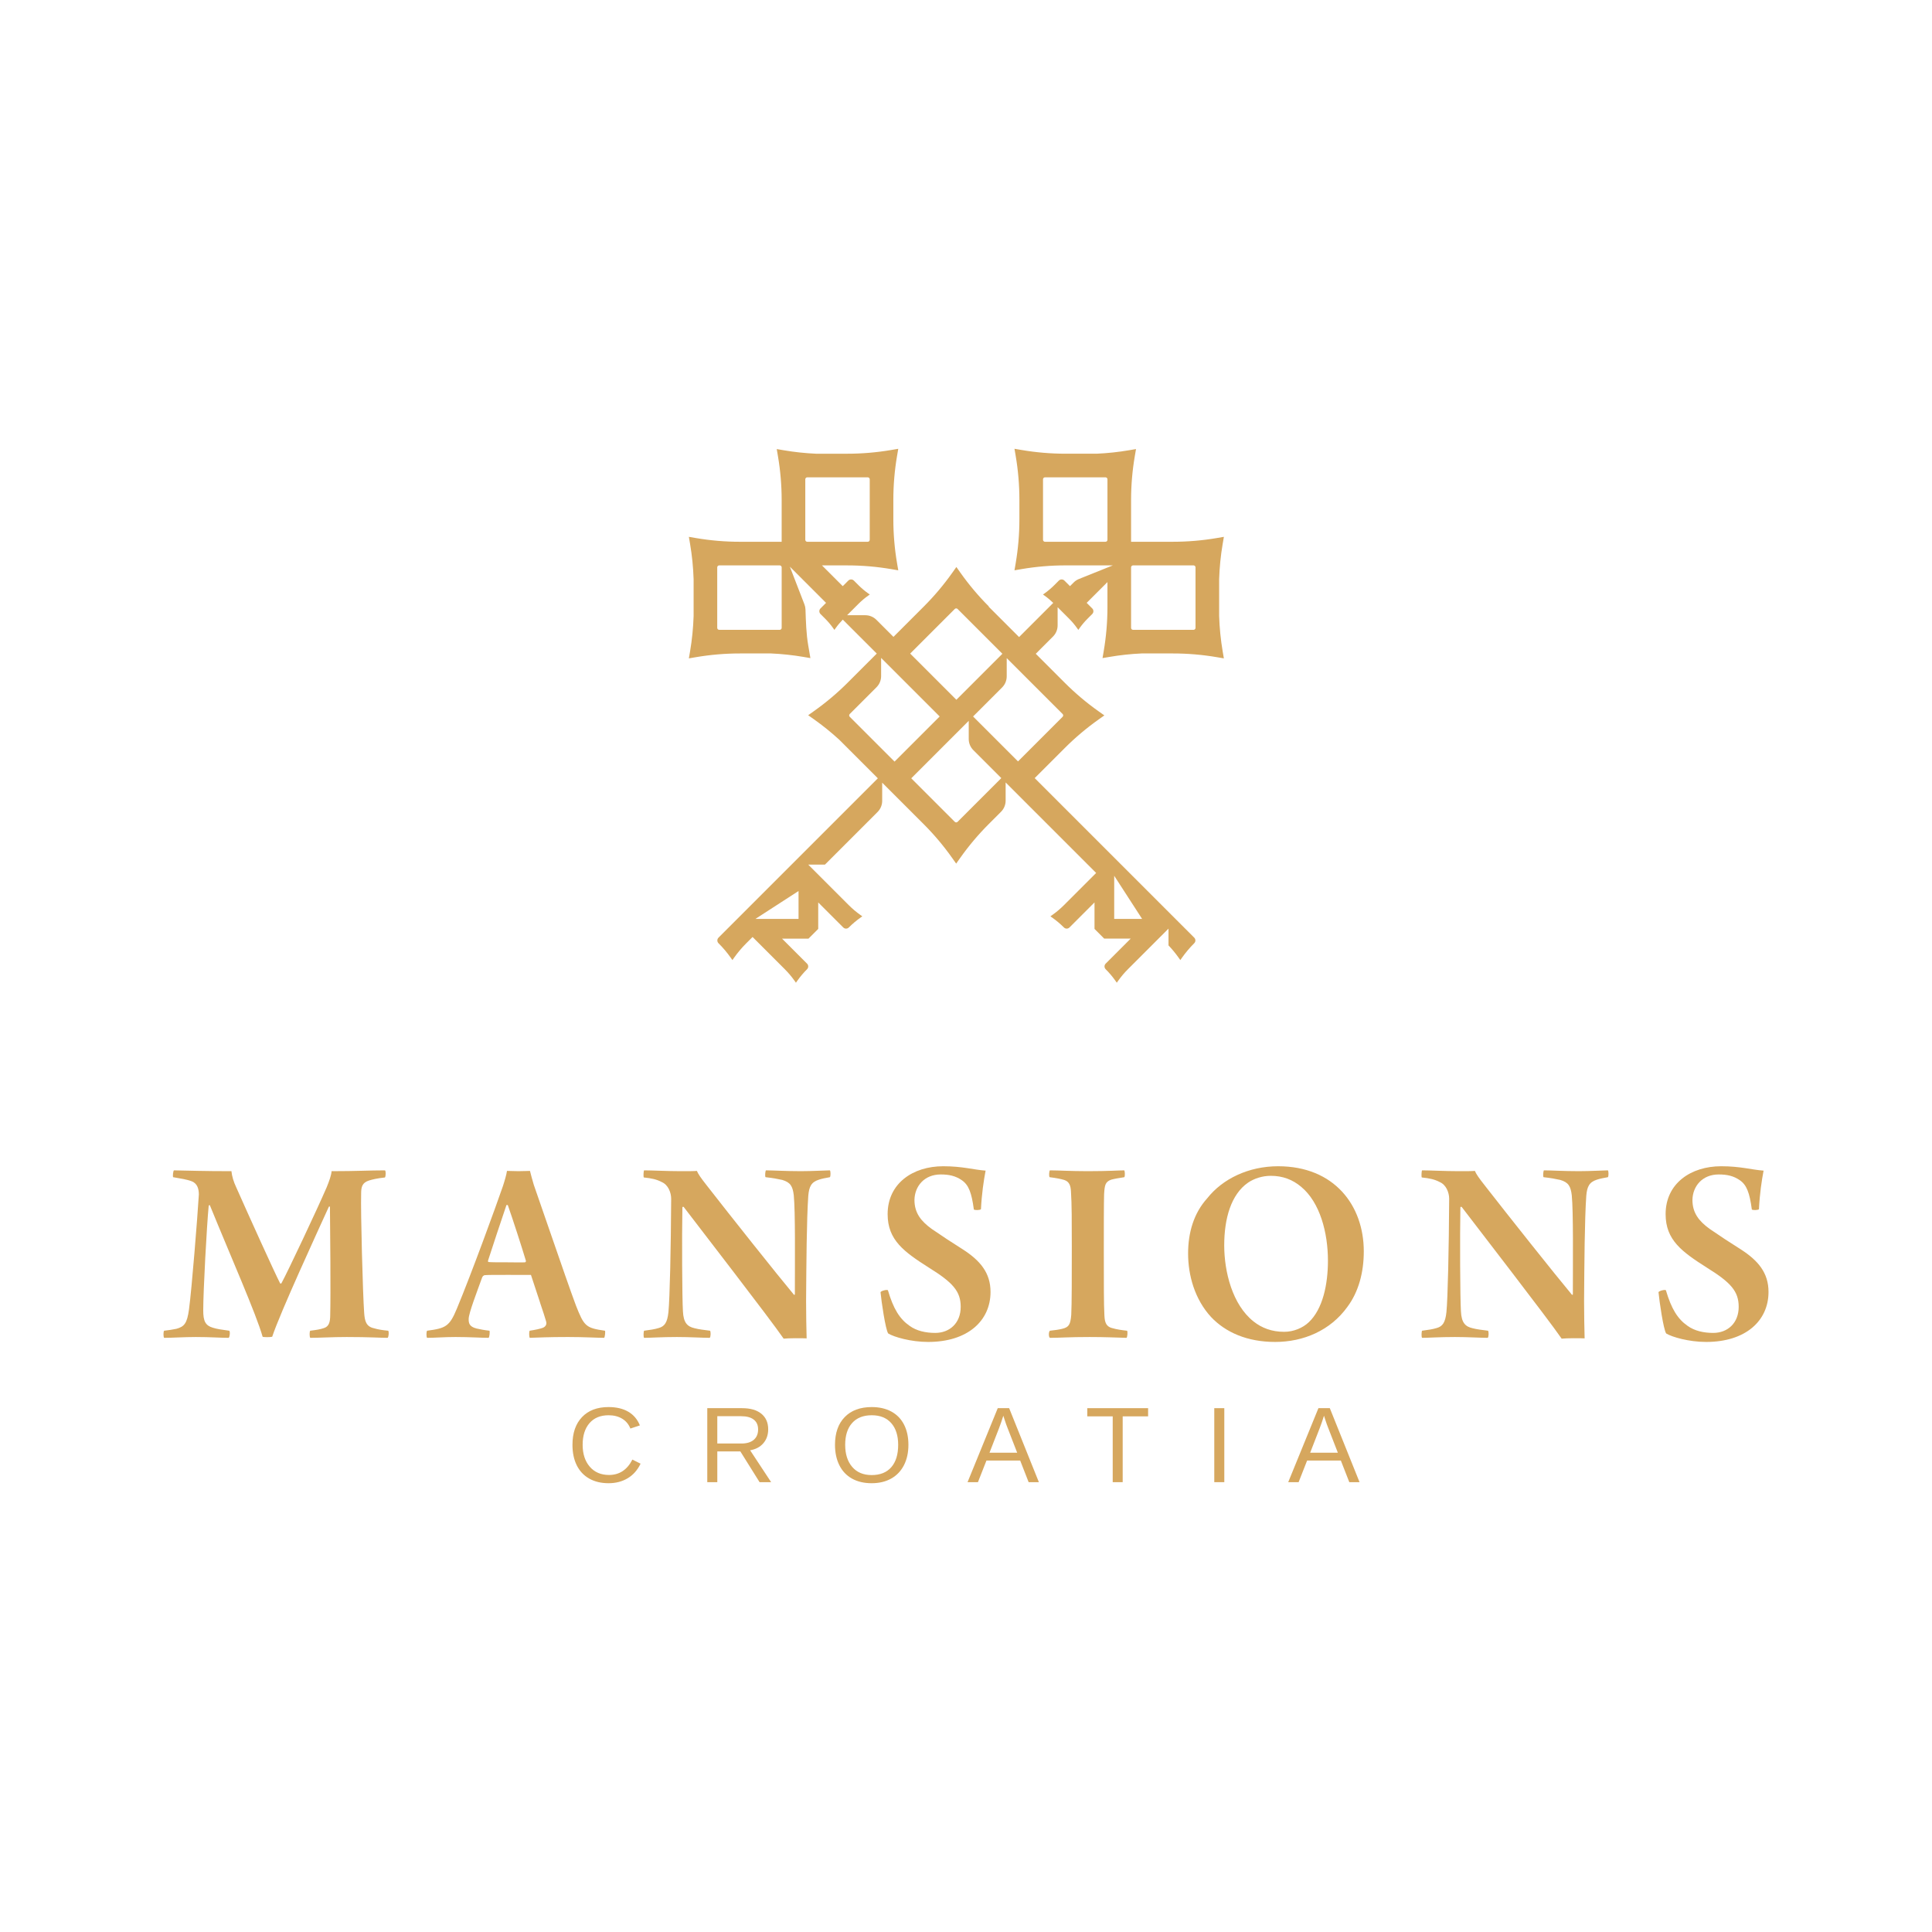 <?xml version="1.0" encoding="utf-8"?>
<!-- Generator: Adobe Illustrator 17.0.0, SVG Export Plug-In . SVG Version: 6.00 Build 0)  -->
<!DOCTYPE svg PUBLIC "-//W3C//DTD SVG 1.1//EN" "http://www.w3.org/Graphics/SVG/1.1/DTD/svg11.dtd">
<svg version="1.1" id="Layer_1" xmlns="http://www.w3.org/2000/svg" xmlns:xlink="http://www.w3.org/1999/xlink" x="0px" y="0px"
	 width="992.126px" height="992.126px" viewBox="0 0 992.126 992.126" enable-background="new 0 0 992.126 992.126"
	 xml:space="preserve">
<path fill="#D6A75E" d="M89.33,601.002c8.433,0.141,14.759,0.423,29.513,0.423c0.282,2.67,1.123,5.481,2.529,8.431
	c6.606,14.898,19.395,43.145,22.485,49.188c0.282,0.141,0.563,0.141,0.702-0.141c3.374-6.183,18.272-37.803,23.189-49.185
	c1.264-3.093,2.388-6.185,2.529-8.292c13.211,0,19.395-0.423,27.407-0.423c0.559,0.282,0.421,3.093,0,3.654
	c-3.936,0.423-6.326,0.984-8.153,1.547c-3.513,1.123-4.077,3.231-4.077,6.744c-0.28,9.415,0.845,51.435,1.547,61.133
	c0.28,4.215,0.982,7.167,5.058,8.01c1.827,0.561,4.217,0.984,7.308,1.264c0.423,0.563,0.282,2.952-0.28,3.656
	c-3.934,0-9.135-0.423-21.081-0.423c-7.592,0-14.052,0.423-18.692,0.423c-0.42-0.563-0.42-3.233,0-3.656
	c3.372-0.421,5.199-0.702,7.169-1.404c2.527-0.843,3.09-3.231,3.09-6.744c0.282-10.262,0-43.427-0.139-55.514
	c-0.143-0.139-0.425-0.139-0.563,0c-5.622,12.368-25.016,54.389-29.091,66.755c-0.843,0.282-4.497,0.282-4.92,0
	c-3.231-11.523-16.302-41.037-27.123-67.598c-0.28,0-0.423,0.141-0.563,0.282c-0.982,10.119-2.809,43.707-2.809,53.825
	c0,5.481,1.123,7.728,4.92,8.853c2.247,0.704,4.356,0.984,8.431,1.545c0.559,0.423,0.282,3.233-0.282,3.656
	c-4.356,0-9.274-0.423-16.863-0.423c-6.042,0-12.089,0.423-16.302,0.423c-0.423-0.563-0.423-3.093,0-3.656
	c2.388-0.28,4.356-0.561,6.324-0.982c4.074-1.125,5.481-2.811,6.465-9.98c1.402-10.398,4.356-47.218,5.058-59.025
	c0-2.67-0.702-5.62-3.656-6.744c-2.527-0.984-5.62-1.407-9.555-2.109C88.628,603.954,88.907,601.284,89.33,601.002"/>
<path fill="#D6A75E" d="M310.661,683.355c-9.837-1.404-10.68-2.247-14.895-12.928c-2.593-6.89-8.036-22.605-12.962-36.892
	c-3.618-10.488-6.956-20.206-8.682-25.085c-0.702-2.388-1.543-5.342-1.968-7.167c-1.402,0-3.091,0.139-5.901,0.139
	c-2.25,0-4.354-0.139-5.901-0.139c-0.282,1.966-1.266,5.34-2.109,7.869c-3.374,9.837-16.161,44.97-23.61,62.819
	c-3.795,9.135-5.622,10.119-15.318,11.382c-0.423,0.563-0.423,3.233,0,3.654c4.077,0,8.712-0.421,14.616-0.421
	c7.306,0,13.068,0.421,17.004,0.421c0.42-0.421,0.704-3.091,0.42-3.654c-2.668-0.28-4.638-0.702-6.606-1.123
	c-3.936-0.984-4.074-2.952-4.074-4.92c0-2.95,4.358-14.193,6.885-21.219c0.141-0.563,0.845-1.266,1.407-1.266
	c1.686-0.141,4.92-0.141,11.523-0.141c1.537,0,3.018,0,4.397,0.004h7.769l4.696,14.255c0.032,0.1,0.047,0.205,0.081,0.303
	c1.199,3.532,2.487,7.412,3.014,9.329c0.282,0.843,0.282,2.388-1.545,3.231c-1.406,0.563-4.074,1.125-6.887,1.545
	c-0.42,0.563-0.28,3.093,0,3.654c4.499-0.141,9.555-0.421,19.676-0.421c8.433,0,15.038,0.421,18.549,0.421
	C310.661,686.588,310.94,683.777,310.661,683.355 M270.047,647.379c0.139,0.282-0.141,0.843-0.421,0.843
	c-1.268,0.141-5.481,0-9.557,0c-4.638,0-7.731,0-9.135-0.141c-0.282,0-0.42-0.282-0.282-0.843
	c2.109-6.465,6.747-20.658,9.417-28.389c0.141-0.141,0.561,0,0.702,0c1.293,3.667,3.14,9.207,4.915,14.686l0.006,0.021
	C267.388,638.784,269.018,643.951,270.047,647.379"/>
<path fill="#D6A75E" d="M330.749,601.002c4.358,0,11.664,0.423,18.831,0.423c3.795,0,6.885,0,8.292-0.141
	c0.704,1.686,1.966,3.513,5.06,7.449c11.805,15.177,36.258,45.954,44.829,56.212c0.141,0,0.141-0.139,0.423-0.139
	c0-17.849,0.282-42.3-0.561-51.015c-0.563-4.638-1.686-6.606-5.906-7.869c-2.527-0.561-4.777-0.984-8.571-1.407
	c-0.42-0.42-0.141-3.09,0.139-3.513c3.799,0,10.121,0.423,17.99,0.423c6.044,0,12.789-0.423,14.898-0.423
	c0.42,0.423,0.42,3.093,0,3.513c-2.247,0.423-3.936,0.702-5.622,1.266c-3.934,1.264-5.058,3.513-5.479,8.292
	c-0.847,12.225-0.986,34.713-1.127,54.105c0,6.324,0.141,14.336,0.28,19.113c-2.107-0.141-9.274-0.141-11.803,0.141
	c-7.026-10.26-43.845-57.759-51.296-67.596c-0.277-0.282-0.702,0-0.702,0.139c-0.28,15.039-0.141,46.94,0.28,53.405
	c0.282,5.901,2.25,7.869,6.047,8.712c2.107,0.561,4.636,0.843,7.867,1.264c0.423,0.423,0.423,3.093-0.139,3.656
	c-3.795,0-10.119-0.423-16.865-0.423c-8.01,0-13.491,0.423-16.863,0.423c-0.421-0.423-0.282-3.233,0-3.656
	c3.093-0.421,5.34-0.702,7.59-1.404c2.952-0.843,4.356-2.811,4.917-8.151c0.702-7.026,1.266-32.604,1.406-58.182
	c0-3.231-1.545-7.167-4.779-8.574c-2.67-1.404-5.199-1.966-9.276-2.388C330.328,604.235,330.467,601.425,330.749,601.002"/>
<path fill="#D6A75E" d="M467.063,680.826c3.654,2.67,8.433,3.654,13.209,3.654c7.308,0,13.071-4.96,13.071-13.393
	c0-8.012-4.079-12.509-16.304-20.097c-12.789-8.151-21.222-14.153-21.222-27.503c0-15.741,12.932-24.594,28.532-24.594
	c9.976,0,15.741,1.827,21.781,2.25c-0.984,5.199-1.966,11.664-2.386,19.815c-0.566,0.561-3.233,0.561-3.654,0.139
	c-1.125-8.571-2.672-12.646-6.185-15.036c-3.234-2.247-6.606-2.952-10.821-2.952c-8.433,0-13.352,6.042-13.491,13.071
	c0,6.606,3.231,10.821,8.853,14.895c5.763,3.936,10.26,6.93,15.879,10.443c8.994,5.763,14.334,12.087,14.334,21.924
	c0,14.757-11.662,25.676-32.04,25.676c-8.853,0-17.568-2.529-20.517-4.356c-1.407-2.109-3.513-16.584-3.936-21.222
	c0.423-0.702,3.231-1.404,3.793-0.984C458.769,672.112,462.003,677.313,467.063,680.826"/>
<path fill="#D6A75E" d="M539.148,601.002c4.358,0,10.68,0.423,19.395,0.423c10.821,0,16.022-0.423,18.831-0.423
	c0.282,0.563,0.423,2.952,0,3.513c-2.809,0.423-5.199,0.845-6.744,1.266c-3.093,1.125-3.372,2.811-3.654,7.588
	c-0.139,4.638-0.139,16.725-0.139,28.811c0,17.427,0,27.686,0.28,32.745c0.141,3.091,0.28,6.324,4.356,7.167
	c1.825,0.561,4.638,0.984,7.306,1.264c0.423,0.563,0.143,3.374-0.28,3.656c-5.481-0.143-10.962-0.423-18.972-0.423
	c-10.962,0-15.036,0.423-20.378,0.423c-0.704-0.423-0.704-3.093,0-3.656c2.67-0.28,4.64-0.561,6.324-0.982
	c3.513-0.845,4.217-2.25,4.638-7.167c0.284-5.06,0.284-20.238,0.284-34.713c0-13.491,0-22.065-0.423-28.529
	c-0.143-3.091-0.843-5.199-3.515-6.042c-1.966-0.561-4.074-0.984-7.447-1.407C538.588,604.095,538.727,601.425,539.148,601.002"/>
<path fill="#D6A75E" d="M621.92,676.329c-8.435-9.135-11.805-21.503-11.805-32.604c0-10.823,2.95-20.799,9.835-28.389
	c7.871-9.978,21.224-16.443,36.399-16.443c28.813,0,43.988,20.097,43.988,43.707c0,10.821-2.67,20.799-8.433,28.529
	c-8.712,12.085-22.483,17.988-37.101,17.988C640.469,689.118,629.369,684.199,621.92,676.329 M672.089,678.999
	c7.169-6.747,9.839-19.395,9.839-31.62c0-14.334-4.077-29.934-13.773-37.946c-4.358-3.652-9.415-5.622-15.6-5.622
	c-4.356,0-8.571,1.406-11.666,3.513c-8.712,6.044-12.225,18.411-12.225,32.183c0,13.634,4.217,30.497,15.038,39.071
	c4.213,3.37,9.414,5.34,15.741,5.34C664.22,683.919,668.999,681.949,672.089,678.999"/>
<path fill="#D6A75E" d="M730.265,601.002c4.358,0,11.664,0.423,18.831,0.423c3.795,0,6.885,0,8.292-0.141
	c0.704,1.686,1.966,3.513,5.061,7.449c11.805,15.177,36.258,45.954,44.829,56.212c0.141,0,0.141-0.139,0.423-0.139
	c0-17.849,0.282-42.3-0.561-51.015c-0.563-4.638-1.686-6.606-5.906-7.869c-2.527-0.561-4.777-0.984-8.571-1.407
	c-0.421-0.42-0.141-3.09,0.139-3.513c3.799,0,10.121,0.423,17.99,0.423c6.044,0,12.789-0.423,14.898-0.423
	c0.42,0.423,0.42,3.093,0,3.513c-2.248,0.423-3.936,0.702-5.622,1.266c-3.933,1.264-5.058,3.513-5.479,8.292
	c-0.847,12.225-0.986,34.713-1.127,54.105c0,6.324,0.141,14.336,0.28,19.113c-2.107-0.141-9.274-0.141-11.803,0.141
	c-7.026-10.26-43.845-57.759-51.296-67.596c-0.277-0.282-0.702,0-0.702,0.139c-0.28,15.039-0.141,46.94,0.28,53.405
	c0.282,5.901,2.249,7.869,6.046,8.712c2.107,0.561,4.636,0.843,7.867,1.264c0.423,0.423,0.423,3.093-0.139,3.656
	c-3.795,0-10.119-0.423-16.865-0.423c-8.01,0-13.491,0.423-16.863,0.423c-0.42-0.423-0.282-3.233,0-3.656
	c3.093-0.421,5.34-0.702,7.59-1.404c2.952-0.843,4.356-2.811,4.918-8.151c0.702-7.026,1.266-32.604,1.406-58.182
	c0-3.231-1.545-7.167-4.779-8.574c-2.672-1.404-5.199-1.966-9.276-2.388C729.845,604.235,729.984,601.425,730.265,601.002"/>
<path fill="#D6A75E" d="M866.575,680.826c3.654,2.67,8.433,3.654,13.209,3.654c7.308,0,13.071-4.96,13.071-13.393
	c0-8.012-4.079-12.509-16.304-20.097c-12.789-8.151-21.222-14.153-21.222-27.503c0-15.741,12.932-24.594,28.532-24.594
	c9.976,0,15.741,1.827,21.781,2.25c-0.984,5.199-1.966,11.664-2.386,19.815c-0.566,0.561-3.234,0.561-3.654,0.139
	c-1.125-8.571-2.672-12.646-6.185-15.036c-3.234-2.247-6.606-2.952-10.821-2.952c-8.433,0-13.352,6.042-13.491,13.071
	c0,6.606,3.231,10.821,8.853,14.895c5.763,3.936,10.26,6.93,15.879,10.443c8.994,5.763,14.334,12.087,14.334,21.924
	c0,14.757-11.662,25.676-32.04,25.676c-8.853,0-17.568-2.529-20.519-4.356c-1.404-2.109-3.513-16.584-3.934-21.222
	c0.421-0.702,3.231-1.404,3.793-0.984C858.281,672.112,861.515,677.313,866.575,680.826"/>
<path fill="#D6A75E" d="M626.056,316.388v-19.004c0.203-6.083,0.8-12.146,1.827-18.146l0.606-3.556l-3.556,0.606
	c-7.485,1.278-15.062,1.923-22.654,1.923h0.002h-21.446v-21.405c0-7.579,0.64-15.145,1.917-22.615l0.612-3.588l-3.556,0.608
	c-5.496,0.939-11.045,1.528-16.609,1.78h-16.031c-7.592,0-15.171-0.645-22.656-1.923l-3.556-0.606l0.606,3.556
	c1.281,7.489,1.923,15.075,1.923,22.673v9.969c0,7.585-0.642,15.158-1.919,22.632l-0.61,3.577l3.556-0.608
	c7.483-1.278,15.064-1.921,22.656-1.921h24.295l-17.405,6.988c-1.012,0.408-1.931,1.014-2.704,1.787l-1.889,1.889l-1.377-1.374
	l-1.483-1.485c-0.79-0.788-2.07-0.788-2.858,0l-2.395,2.397c-1.526,1.524-3.178,2.918-4.937,4.164l-0.832,0.589l0.837,0.591
	c1.579,1.118,3.056,2.371,4.448,3.716l-17.546,17.546l-15.715-15.715l0.258,0.056c-5.368-5.368-10.272-11.18-14.661-17.378
	l-2.083-2.943l-2.094,2.954c-4.384,6.192-9.286,12.001-14.652,17.367l-15.557,15.559l-8.751-8.751
	c-1.515-1.517-3.573-2.369-5.718-2.369h-9.344l2.058-2.057l3.827-3.825c1.526-1.526,3.178-2.92,4.939-4.166l0.826-0.585
	l-0.835-0.593c-1.759-1.247-3.409-2.638-4.935-4.162l-2.393-2.395c-0.79-0.788-2.07-0.788-2.858,0l-2.86,2.86l-10.663-10.663h12.96
	c7.592,0,15.173,0.642,22.656,1.921l3.556,0.608l-0.606-3.556c-1.281-7.491-1.923-15.075-1.923-22.675v-9.948
	c0-7.598,0.642-15.184,1.923-22.673l0.606-3.556l-3.556,0.606c-7.483,1.278-15.064,1.923-22.656,1.923h-16.031
	c-5.566-0.252-11.113-0.841-16.609-1.78l-3.556-0.608l0.606,3.558c1.281,7.483,1.923,15.062,1.923,22.654v-0.002v21.399H379.96
	c-7.59,0-15.169-0.645-22.654-1.923l-3.556-0.606l0.608,3.556c1.029,6.017,1.626,12.097,1.829,18.193v18.908
	c-0.203,6.098-0.8,12.176-1.829,18.195l-0.608,3.556l3.558-0.608c7.483-1.278,15.062-1.921,22.656-1.921h16.031
	c5.566,0.25,11.113,0.839,16.609,1.778l3.556,0.608l-1.125-6.582c-1.037-6.072-1.18-12.232-1.402-18.389
	c-0.032-0.886-0.205-1.763-0.525-2.591l-7.498-19.392l18.59,18.59l-2.858,2.858c-0.792,0.79-0.792,2.068,0,2.86l2.41,2.412
	c1.518,1.518,2.905,3.161,4.145,4.915l0.591,0.835l0.593-0.835c1.116-1.582,2.369-3.056,3.714-4.45l17.448,17.448l-14.887,14.885
	c-5.374,5.374-11.192,10.283-17.395,14.678l-2.945,2.085l2.945,2.083c4.55,3.223,8.892,6.73,13.004,10.488l19.83,19.83l-12.23,12.23
	l-5.378,5.379l-46.494,46.492c0,0.002,0,0.002,0,0.002l-17.728,17.728c-0.79,0.79-0.79,2.068,0,2.858l0.098,0.098
	c2.26,2.26,4.324,4.706,6.17,7.314l0.879,1.242l0.877-1.24c1.848-2.61,3.912-5.058,6.172-7.319l3.302-3.3l16.564,16.567
	c1.829,1.829,3.5,3.808,4.996,5.918l0.709,0.999l0.706-0.999c1.486-2.1,3.146-4.068,4.964-5.886l0.047-0.045v-0.002
	c0.79-0.79,0.79-2.068,0-2.858l-12.855-12.855h13.6l4.982-4.984v-13.598l12.857,12.853c0.788,0.79,2.068,0.79,2.858,0l0.045-0.047
	c1.818-1.816,3.788-3.477,5.886-4.962l0.999-0.707l-0.999-0.709c-2.1-1.49-4.072-3.155-5.895-4.973l-16.588-16.588l-0.002-0.002
	l-4.288-4.288h8.578c13.446-13.444,27.027-27.027,27.027-27.027c1.515-1.517,2.369-3.573,2.369-5.716v-9.344l21.258,21.258
	c5.366,5.366,10.266,11.175,14.65,17.369l2.085,2.943l2.098-2.962c4.384-6.19,9.284-11.995,14.646-17.358l6.292-6.292
	c1.515-1.515,2.367-3.573,2.367-5.718v-9.342l18.675,18.675l18.148,18.148l9.654,9.654l-16.564,16.564
	c-1.829,1.829-3.81,3.5-5.921,4.996l-1.001,0.709l1.001,0.709c2.098,1.483,4.068,3.144,5.884,4.962l0.047,0.045
	c0.79,0.792,2.07,0.792,2.86,0l12.855-12.855l0.002,13.602l4.982,4.982h13.6l-12.855,12.857c-0.79,0.788-0.79,2.068,0,2.858
	l0.045,0.047c1.818,1.816,3.479,3.786,4.962,5.884l0.709,1.001l0.709-1.001c1.496-2.111,3.167-4.089,4.996-5.918l16.567-16.567
	l4.286-4.288v8.621c1.876,1.97,3.613,4.066,5.186,6.288l0.879,1.24l0.879-1.242c1.846-2.608,3.91-5.056,6.168-7.314l0.1-0.098
	c0.788-0.79,0.788-2.068,0-2.858l-69.6-69.6l-12.33-12.33l15.457-15.457c5.368-5.368,11.182-10.272,17.378-14.659l2.943-2.085
	l-2.943-2.085c-6.194-4.386-12.008-9.291-17.375-14.658l-14.906-14.904l8.851-8.853c1.517-1.515,2.369-3.573,2.369-5.718v-9.342
	l5.876,5.876c1.526,1.526,2.92,3.176,4.166,4.939l0.593,0.835l0.591-0.835c1.246-1.761,2.638-3.409,4.164-4.935l2.393-2.393
	c0.788-0.792,0.788-2.07-0.002-2.86l-2.858-2.858l10.665-10.665v12.821c0,7.583-0.643,15.156-1.919,22.632l-0.61,3.577l3.556-0.608
	c5.496-0.939,10.947-1.528,16.513-1.778h16.031c7.592,0,15.171,0.642,22.656,1.921l3.556,0.608l-0.606-3.556
	C626.856,328.533,626.259,322.469,626.056,316.388 M568.707,277.2c0,0.559-0.453,1.012-1.012,1.012h-31.069
	c-0.557,0-1.01-0.453-1.01-1.012v-31.069c0-0.559,0.453-1.01,1.01-1.01h31.069c0.559,0,1.012,0.45,1.012,1.01V277.2z
	 M400.396,323.432h-31.069c-0.559,0-1.012-0.453-1.012-1.012v-31.069c0-0.557,0.452-1.01,1.012-1.01h31.069
	c0.557,0,1.01,0.452,1.01,1.01v31.069C401.406,322.979,400.954,323.432,400.396,323.432 M413.535,277.2v-31.069
	c0-0.559,0.452-1.01,1.01-1.01h31.069c0.559,0,1.012,0.45,1.012,1.01V277.2c0,0.559-0.452,1.012-1.01,1.012h-31.071
	C413.988,278.212,413.535,277.759,413.535,277.2 M395.735,471.889h-7.824l22.161-14.336h-0.002h0.002v14.334h-14.334
	L395.735,471.889z M572.169,471.886V457.55v-7.822l14.336,22.159H572.169z M490.307,312.713c0.393-0.395,1.033-0.395,1.428,0
	l23.012,23.012l-23.625,23.625l-23.727-23.725L490.307,312.713z M436.362,368.086c-0.395-0.395-0.395-1.033,0-1.428l13.743-13.743
	c1.515-1.515,2.369-3.573,2.369-5.718v-9.344l30.07,30.073l-23.172,23.172L436.362,368.086z M491.735,422.031
	c-0.395,0.395-1.033,0.395-1.428,0l-22.359-22.357l0.102-0.1l29.417-29.417v9.344c0,2.145,0.852,4.2,2.367,5.716l14.358,14.358
	L491.735,422.031z M545.677,366.658c0.395,0.395,0.395,1.033,0.002,1.428l-22.91,22.912l-23.072-23.072l14.91-14.91
	c1.515-1.515,2.367-3.573,2.367-5.718v-9.342l6.347,6.345l1.895,1.898l2.536,2.536L545.677,366.658z M613.927,322.42
	c0,0.559-0.453,1.012-1.012,1.012h-31.067c-0.559,0-1.012-0.453-1.012-1.012v-31.069c0-0.557,0.452-1.01,1.012-1.01h31.067
	c0.559,0,1.012,0.452,1.012,1.01V322.42z"/>
<path fill="#D6A75E" d="M312.526,726.765c-4.207,0-7.481,1.353-9.818,4.06c-2.337,2.706-3.507,6.414-3.507,11.124
	c0,4.657,1.219,8.401,3.654,11.233c2.437,2.832,5.733,4.247,9.886,4.247c5.321,0,9.323-2.634,12.001-7.901l4.207,2.102
	c-1.564,3.274-3.761,5.765-6.595,7.47c-2.83,1.71-6.117,2.563-9.856,2.563c-3.831,0-7.141-0.796-9.937-2.388
	c-2.798-1.59-4.928-3.865-6.392-6.821c-1.466-2.958-2.196-6.461-2.196-10.505c0-6.059,1.635-10.806,4.907-14.24
	c3.272-3.434,7.803-5.15,13.591-5.15c4.047,0,7.425,0.792,10.14,2.373c2.717,1.581,4.713,3.927,5.989,7.037l-4.881,1.62
	c-0.881-2.211-2.299-3.902-4.249-5.071C317.518,727.35,315.202,726.765,312.526,726.765"/>
<path fill="#D6A75E" d="M390.06,761.125l-9.869-15.779h-11.839v15.779h-5.152v-37.999h17.879c4.279,0,7.583,0.956,9.912,2.873
	c2.329,1.912,3.494,4.58,3.494,7.995c0,2.824-0.822,5.197-2.469,7.12c-1.643,1.923-3.912,3.137-6.809,3.641l10.787,16.37H390.06z
	 M389.306,734.047c0-2.211-0.751-3.897-2.252-5.056c-1.503-1.161-3.665-1.74-6.488-1.74h-12.215v14.025h12.432
	c2.713,0,4.813-0.634,6.298-1.902C388.564,738.106,389.306,736.331,389.306,734.047"/>
<path fill="#D6A75E" d="M466.491,741.948c0,3.974-0.76,7.453-2.279,10.437c-1.52,2.986-3.699,5.278-6.54,6.879
	c-2.841,1.599-6.192,2.399-10.059,2.399c-3.899,0-7.267-0.79-10.1-2.373c-2.83-1.582-4.992-3.87-6.486-6.864
	c-1.492-2.992-2.239-6.484-2.239-10.477c0-6.076,1.663-10.827,4.99-14.253c3.325-3.426,7.955-5.137,13.888-5.137
	c3.865,0,7.218,0.768,10.061,2.307c2.841,1.537,5.009,3.769,6.512,6.702C465.74,734.497,466.491,737.957,466.491,741.948
	 M461.232,741.948c0-4.727-1.182-8.441-3.547-11.137c-2.365-2.698-5.703-4.047-10.019-4.047c-4.352,0-7.711,1.332-10.085,3.991
	c-2.373,2.661-3.56,6.392-3.56,11.192c0,4.766,1.2,8.546,3.598,11.342c2.401,2.796,5.733,4.194,9.993,4.194
	c4.386,0,7.754-1.353,10.102-4.059C460.061,750.718,461.232,746.893,461.232,741.948"/>
<path fill="#D6A75E" d="M528.224,761.123l-4.341-11.111h-17.316l-4.369,11.111h-5.338l15.506-37.997h5.852l15.265,37.997H528.224z
	 M515.224,727.008l-0.241,0.756c-0.45,1.492-1.114,3.409-1.998,5.744l-4.853,12.488h14.212l-4.881-12.541
	c-0.504-1.24-1.007-2.642-1.509-4.207L515.224,727.008z"/>
<polygon fill="#D6A75E" points="576.525,727.332 576.525,761.125 571.403,761.125 571.403,727.332 558.347,727.332 558.347,723.126 
	589.579,723.126 589.579,727.332 "/>
<rect x="623.559" y="723.125" fill="#D6A75E" width="5.152" height="37.999"/>
<path fill="#D6A75E" d="M692.895,761.123l-4.341-11.111H671.24l-4.369,11.111h-5.34l15.508-37.997h5.85l15.267,37.997H692.895z
	 M679.897,727.008l-0.243,0.756c-0.448,1.492-1.114,3.409-1.996,5.744l-4.854,12.488h14.213l-4.881-12.541
	c-0.504-1.24-1.007-2.642-1.511-4.207L679.897,727.008z"/>
</svg>
